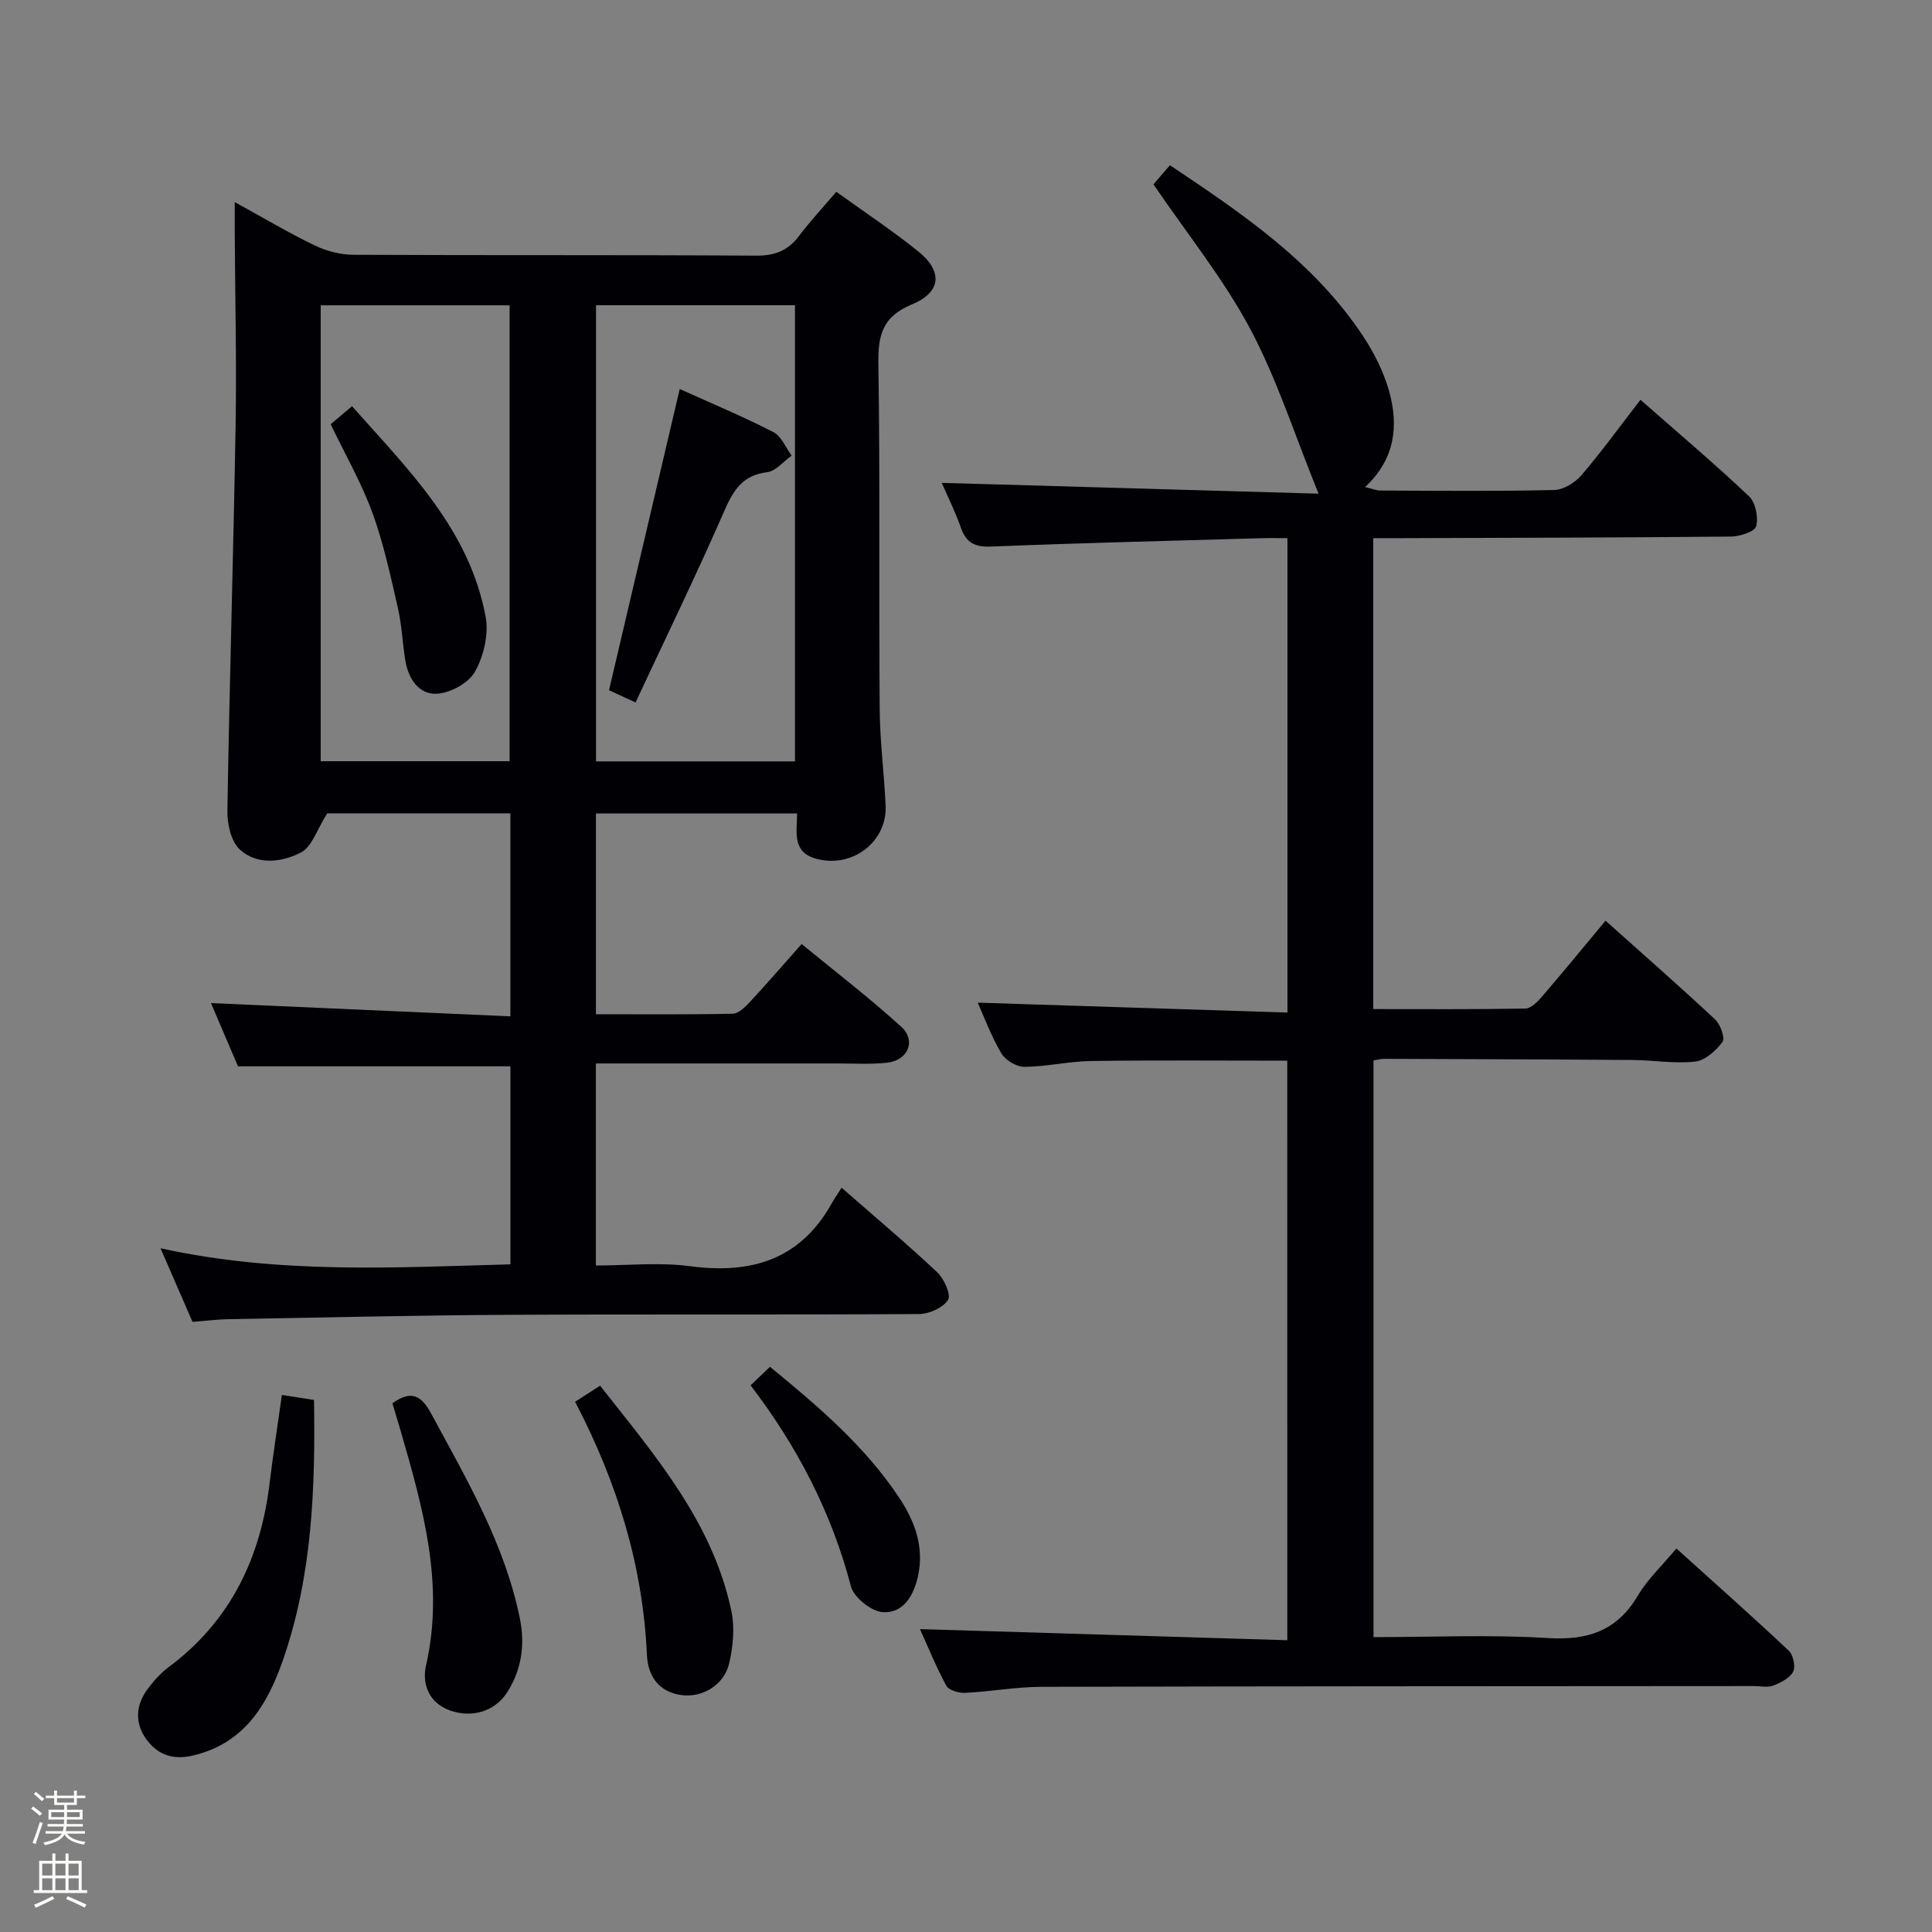 <svg enable-background="new 0 0 400 400" viewBox="0 0 400 400" xmlns="http://www.w3.org/2000/svg"><rect x="0" y="0" width="400" height="400" fill="#808080" stroke="none"/><path d="m6.44 374.46.42-.45c.65.47 1.27.95 1.85 1.44l-.45.49c-.65-.56-1.25-1.06-1.82-1.48m.93 7.33-.63-.26c.55-1.36 1.05-2.8 1.52-4.33.19.1.38.19.59.27-.46 1.29-.95 2.73-1.48 4.32m-.38-10.38.44-.42c.43.34 1.01.82 1.74 1.44l-.49.49c-.53-.51-1.09-1.01-1.69-1.51m2.5.35h1.72v-1.04h.59v1.04h3.52v-1.04h.59v1.04h1.75v.53h-1.75v1.42h-2.03v.97h3.22v2.03h-3.24c0 .35-.01.66-.03.93h3.32v.53h-3.37c-.03.27-.08.58-.15.94h3.96v.53h-3.71c.67.92 1.93 1.48 3.79 1.68-.13.24-.23.44-.29.59-2.13-.38-3.48-1.08-4.04-2.12-.43.97-1.77 1.72-4.03 2.23-.09-.19-.2-.37-.33-.55 2.1-.42 3.37-1.03 3.81-1.83h-3.36v-.53h3.58c.08-.29.13-.61.16-.94h-3.33v-.53h3.39c.02-.27.04-.58.04-.93h-3.23v-2.03h3.25v-.97h-2.07v-1.42h-1.73zm1.12 3.44v1h2.65c.01-.3.02-.44.01-.4v-.25-.35zm1.19-2h3.52v-.91h-3.52zm4.71 2h-2.63v.59c0 .15-.01.28-.01.4h2.64z" fill="#fcfbfa"/><path d="m13.56 383.74h.63v1.52h2.72v6.07h1.13v.6h-11.06v-.6h1.13v-6.07h2.73v-1.52h.63v1.52h2.1v-1.52zm-2.69 8.83.38.56c-1.24.63-2.53 1.25-3.85 1.85-.1-.21-.21-.42-.34-.63 1.36-.55 2.63-1.15 3.81-1.78m-2.13-4.27h2.1v-2.45h-2.1zm0 3.04h2.1v-2.46h-2.1zm2.72-3.04h2.1v-2.45h-2.1zm0 3.04h2.1v-2.46h-2.1zm6.07 3.6c-1.41-.71-2.7-1.3-3.86-1.78l.35-.56c1.45.62 2.75 1.19 3.88 1.72zm-1.25-9.09h-2.1v2.45h2.1zm-2.09 5.49h2.1v-2.46h-2.1z" fill="#fcfbfa"/><g fill="#010105"><path d="m67.75 168.39c-2.15 3.39-3.17 6.93-5.41 8.09-3.96 2.05-9.05 2.72-12.68-.59-1.82-1.66-2.63-5.28-2.58-8 .43-26.61 1.25-53.22 1.7-79.83.22-13.32-.11-26.65-.18-39.97-.01-1.77 0-3.53 0-6.25 6.08 3.34 11.18 6.38 16.51 8.95 2.42 1.17 5.3 1.94 7.97 1.96 27.82.14 55.65 0 83.47.18 3.88.02 6.59-1.03 8.88-4.08 2.29-3.04 4.91-5.84 7.72-9.14 5.78 4.17 11.56 7.99 16.94 12.32 5.15 4.15 4.83 8.46-1.32 11.01-6.07 2.51-7 6.35-6.91 12.26.36 23.82.09 47.65.27 71.47.05 6.64.9 13.27 1.23 19.92.38 7.62-6.93 13.15-14.39 11.1-4.99-1.38-3.98-5.4-3.94-9.37-13.87 0-27.58 0-41.65 0v41.57c9.43 0 18.87.09 28.3-.11 1.2-.02 2.56-1.34 3.51-2.36 3.51-3.77 6.88-7.68 10.78-12.07 6.94 5.7 14.02 11.13 20.6 17.11 3.19 2.9 1.42 7.01-2.95 7.47-3.3.35-6.66.15-9.99.15-16.63.01-33.27 0-50.26 0v41.83c6.43 0 13.11-.71 19.59.15 12.67 1.67 22.75-1.39 29.26-13.05.56-1.01 1.24-1.96 2.03-3.2 7.16 6.27 13.65 11.72 19.8 17.51 1.42 1.34 2.91 4.67 2.23 5.72-1.05 1.63-3.91 2.91-6.02 2.92-28.32.18-56.65.01-84.97.16-19.31.1-38.61.56-57.92.9-2.31.04-4.63.34-7.51.56-1.98-4.56-4.06-9.35-6.63-15.24 24.54 5.4 48.37 3.98 72.45 3.33 0-13.82 0-27.39 0-41-18.79 0-37.35 0-56.41 0-1.75-4.09-3.68-8.61-5.59-13.09 20.79.92 41.23 1.82 61.99 2.74 0-14.46 0-28.05 0-42.03-13.05 0-26.1 0-37.92 0zm55.65-105.2v94.45h41.19c0-31.65 0-63 0-94.45-13.86 0-27.33 0-41.19 0zm-57 .02v94.39h39.11c0-31.65 0-62.98 0-94.39-13.2 0-25.98 0-39.11 0z"/><path d="m266.51 219.6c-13.64 0-27.09-.12-40.54.07-4.63.06-9.24 1.17-13.87 1.21-1.63.01-3.94-1.37-4.78-2.79-2.1-3.55-3.54-7.48-4.89-10.5 21.1.67 42.4 1.36 64.12 2.05 0-33.19 0-65.4 0-98.22-1.89 0-3.69-.04-5.47.01-18.62.54-37.24.98-55.85 1.73-3.43.14-5.2-.78-6.31-3.96-1.13-3.25-2.7-6.36-3.94-9.23 25.86.74 51.6 1.48 78.01 2.24-5.01-12.33-8.63-23.8-14.2-34.22-5.53-10.33-13.03-19.61-19.98-29.83.73-.84 1.96-2.27 3.41-3.95 15.14 10.1 29.85 20.11 39.93 35.29 2.35 3.55 4.37 7.55 5.49 11.63 1.93 7.05 1.22 13.92-5.01 19.7 1.43.34 2.29.72 3.16.73 12 .04 24 .17 35.99-.11 1.93-.04 4.32-1.52 5.65-3.07 4.21-4.92 8.02-10.19 12.21-15.61 7.62 6.7 15.23 13.14 22.47 19.97 1.36 1.28 1.97 4.34 1.49 6.21-.28 1.11-3.36 2.12-5.2 2.14-22.66.22-45.32.25-67.99.33-1.96.01-3.91 0-6.1 0v97.5c10.63 0 21.07.08 31.51-.11 1.17-.02 2.52-1.42 3.44-2.48 4.34-5.04 8.55-10.19 13.15-15.71 7.72 6.91 15.31 13.56 22.68 20.44 1.11 1.03 2.12 3.87 1.53 4.66-1.34 1.82-3.59 3.84-5.67 4.07-4.24.48-8.61-.3-12.93-.33-17.16-.13-34.33-.18-51.49-.24-.63 0-1.26.19-2.16.34v119.39c12.16 0 24.15-.55 36.05.19 8.3.52 14.35-1.47 18.69-8.8 2-3.38 5-6.18 7.97-9.74 7.89 7.12 15.68 14.03 23.26 21.15.93.88 1.45 3.3.91 4.36-.69 1.33-2.57 2.27-4.13 2.87-1.16.45-2.63.1-3.97.1-49.16.04-98.33.03-147.49.16-5.3.01-10.59.99-15.9 1.25-1.29.06-3.34-.55-3.84-1.49-2.19-4.06-3.93-8.35-5.45-11.71 25.13.76 50.37 1.52 76.05 2.3-.01-40.43-.01-80-.01-119.99z"/><path d="m58.36 288.81c2.32.36 4.37.68 6.65 1.04.3 18.39-.4 36.32-6.32 53.54-3.21 9.32-7.96 17.6-18.86 20.1-4.2.96-7.31-.3-9.58-3.46-2.35-3.27-2.16-6.95.24-10.23 1.26-1.73 2.76-3.4 4.46-4.67 12.83-9.56 19.04-22.67 20.89-38.22.7-5.78 1.6-11.52 2.52-18.1z"/><path d="m119.07 290.22c1.83-1.18 3.32-2.13 5.17-3.33 11.39 14.47 23.31 28.26 27.19 46.69.72 3.42.34 7.3-.45 10.75-1.03 4.5-5.53 7.21-9.88 6.62-4.72-.64-6.95-3.94-7.16-8.28-.84-18.43-6.07-35.59-14.87-52.45z"/><path d="m81.25 290.54c3.87-2.8 5.97-1.66 8.01 2.12 7.35 13.62 15.23 26.97 18.37 42.4 1.11 5.46.37 10.64-2.64 15.34-2.54 3.96-7.32 5.35-11.85 3.72-4.45-1.6-5.78-5.61-4.94-9.3 3.86-16.85-.65-32.63-5.22-48.48-.56-1.92-1.14-3.82-1.73-5.8z"/><path d="m155.4 286.82c1.49-1.42 2.68-2.55 4.02-3.84 9.98 8.2 19.72 16.44 26.86 27.28 3.23 4.9 5.06 10.14 3.79 16.02-.85 3.96-3 7.79-7.3 7.5-2.38-.16-5.99-3.04-6.59-5.34-4.02-15.32-11.14-29.01-20.78-41.62z"/><path d="m131.58 145.44c-2.66-1.23-4.15-1.92-5.49-2.54 4.87-20.75 9.7-41.31 14.64-62.36 6.51 2.94 13.09 5.69 19.41 8.93 1.65.85 2.53 3.2 3.77 4.86-1.7 1.2-3.29 3.22-5.11 3.44-5.06.62-6.95 3.7-8.82 7.97-5.77 13.21-12.08 26.18-18.4 39.7z"/><path d="m68.46 87.83c1.18-.99 2.55-2.15 4.42-3.73 11.71 13.2 24.33 25.53 27.67 43.63.66 3.59-.4 8.1-2.21 11.33-1.31 2.35-5.09 4.42-7.88 4.57-3.8.2-5.96-3.18-6.56-6.98-.57-3.61-.72-7.3-1.54-10.85-1.52-6.6-2.94-13.3-5.26-19.64-2.25-6.18-5.59-11.98-8.64-18.33z"/></g></svg>